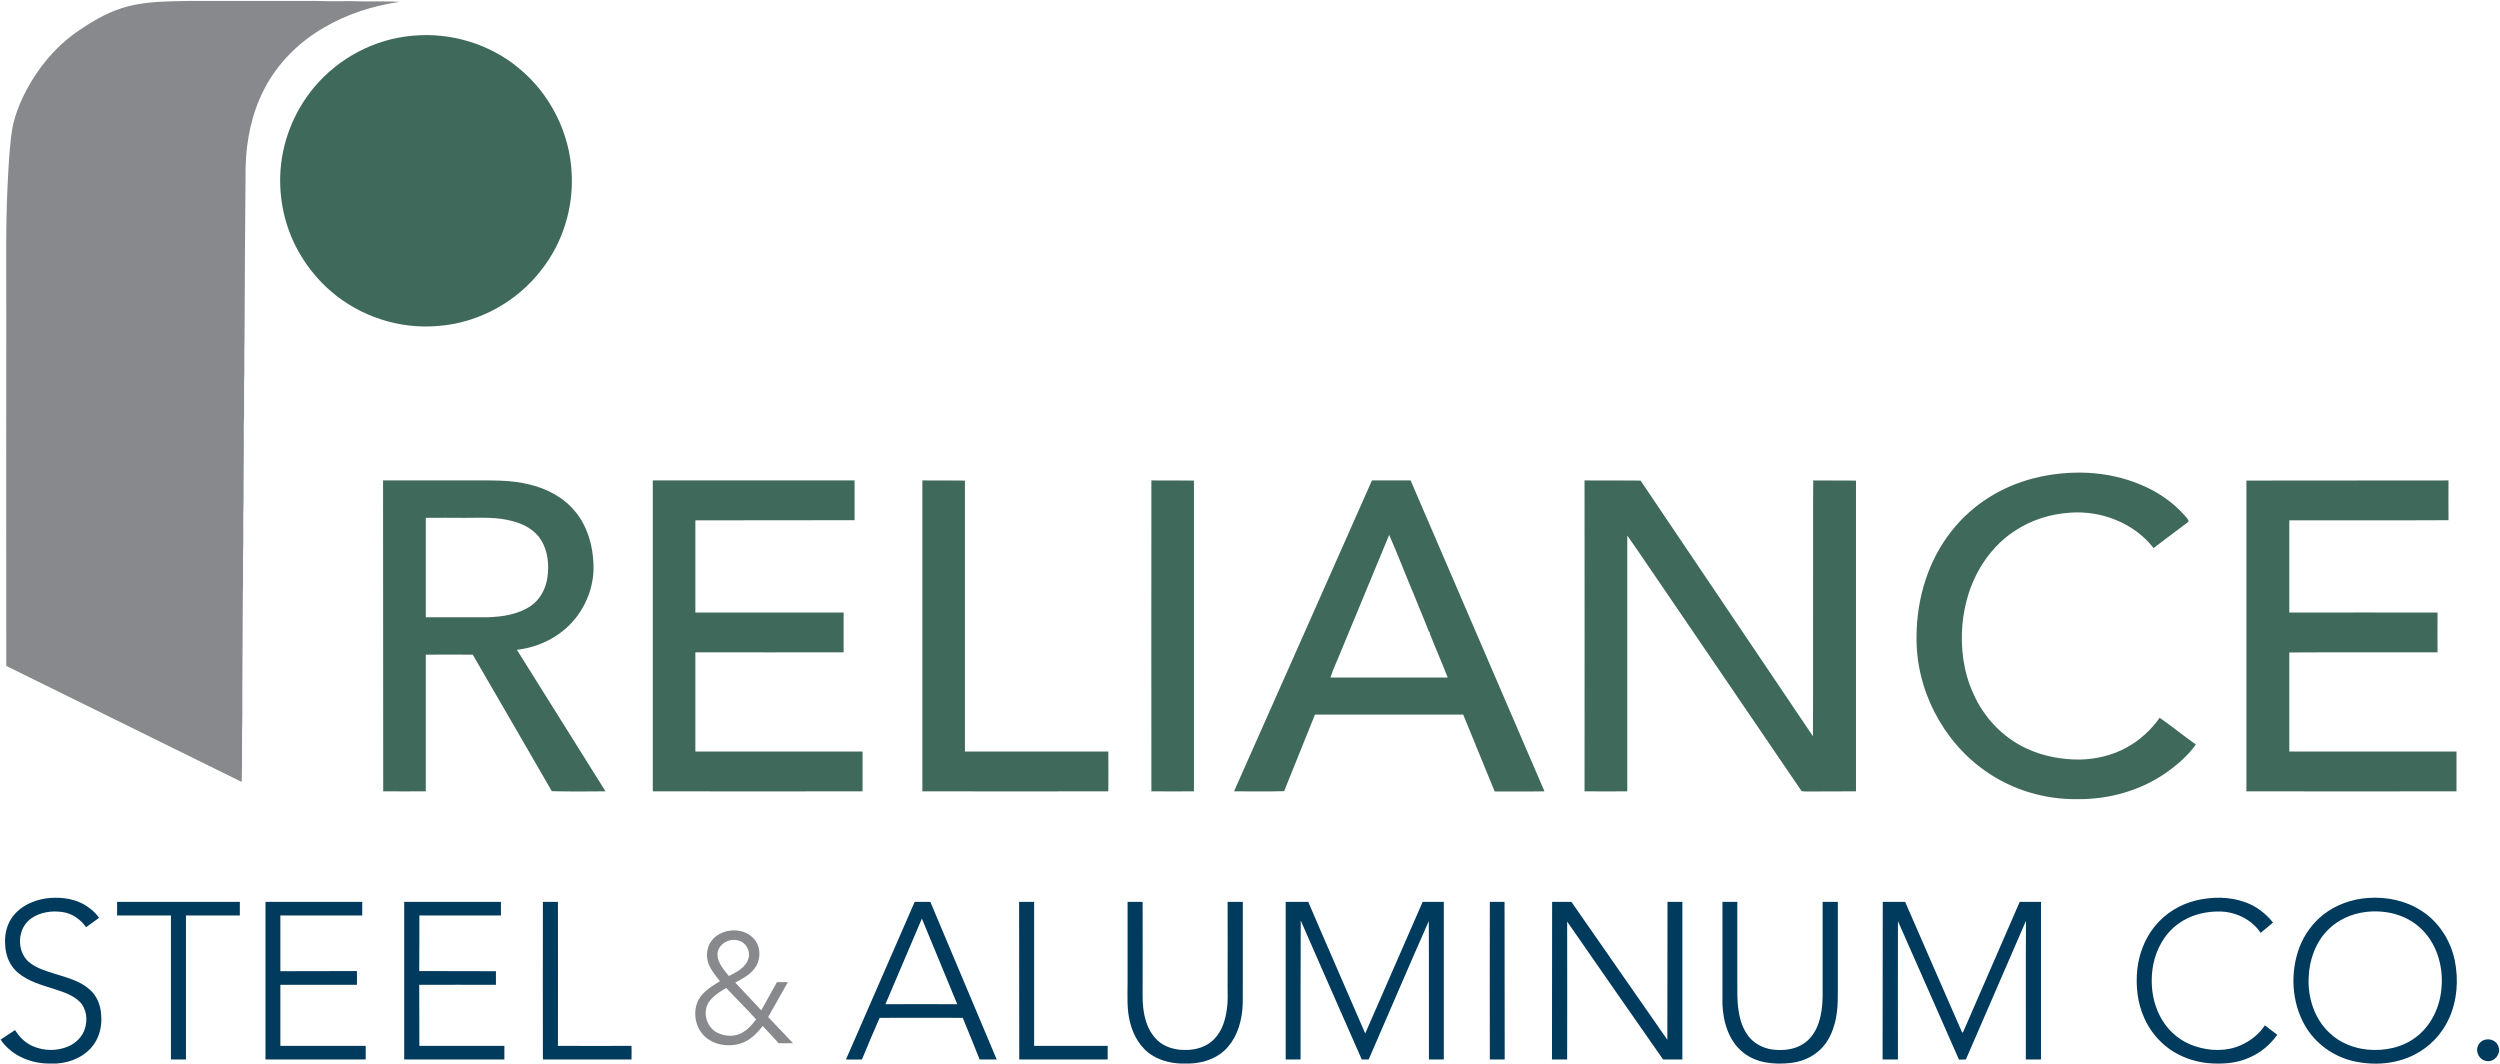 <svg version="1.2" xmlns="http://www.w3.org/2000/svg" viewBox="0 0 1597 680" width="1597" height="680">
	<title>1 (3)-svg</title>
	<style>
		.s0 { fill: #88898d } 
		.s1 { fill: #3f695b } 
		.s2 { fill: #003a5d } 
	</style>
	<g id="#7c9695ff">
		<path id="Layer" class="s0" d="m81.9 4c12.9-3.3 26.4-3.1 39.6-3.4 26.6 0 53.3 0 80 0 10.4 0.4 20.8-0.1 31.3 0.3 7.5 0.1 15.1-0.2 22.6 0.3-17 2.4-33.6 7.7-48.4 16.4-16.2 9.3-29.9 23-38.4 39.7-7.8 15.2-11.3 32.4-11.7 49.4-0.3 36.7-0.6 73.3-0.7 109.9-0.3 9.6 0.1 19.2-0.3 28.8-0.1 9.2 0.2 18.4-0.2 27.5 0.2 15.6-0.2 31.1-0.1 46.7-0.3 9.1-0.2 18.3-0.2 27.4-0.4 11.1 0.1 22.2-0.3 33.2 0 25.6-0.4 51.2-0.3 76.8-0.4 14.2 0 28.4-0.4 42.5q-75.2-37.1-150.4-74.1c-0.1-74.5 0-149 0-223.4 0.1-27.6-0.5-55.2 0.8-82.8 0.6-11.8 1.1-23.7 2.8-35.4 0.9-6.4 3-12.5 5.5-18.4 8.2-18.6 21.2-35.4 38.3-46.6 9.4-6.4 19.5-12 30.5-14.8z"/>
		<path id="Layer" fill-rule="evenodd" class="s0" d="m453.4 602.7c5.4-9.6 20.7-11.4 28.1-3.1 4.3 4.6 4.7 12 1.6 17.4-2.9 5.2-8.4 7.9-13.4 10.7 5.5 5.9 11.1 11.7 16.6 17.7q5-9 10-18c2.3 0 4.6 0 7 0-4.2 7.5-8.5 14.9-12.6 22.3 5.3 5.6 10.6 11.2 15.9 16.7-3.1 0-6.2 0.1-9.3 0-3.2-3.9-6.8-7.3-10.1-11-3.8 4.9-8.4 9.6-14.5 11.3-8.3 2.4-18.3 0.6-24-6.2-4.9-5.8-6-14.8-2.6-21.6 2.9-5.6 8.7-8.9 13.8-12.1-2.6-3.4-5.5-6.7-7.1-10.7-1.8-4.3-1.5-9.3 0.6-13.4zm4.9 7c0.1 5.5 4.1 9.7 7.3 13.8 5.1-2.6 11.1-5.6 12.6-11.6 1.2-4.8-1.9-10.2-6.9-11.2-5.8-1.6-12.9 2.7-13 9zm-4.8 29.5c-5.2 6.4-2.6 17 4.9 20.6 4.7 2.3 10.5 2.6 15.3 0.1 3.8-2 6.8-5.3 9.3-8.7-6.1-6.9-12.8-13.3-19.1-20.1-3.7 2.2-7.6 4.6-10.4 8.1z"/>
	</g>
	<g id="#317247ff">
		<path id="Layer" class="s1" d="m263.8 22.8c23.9-2.2 48.6 5.1 67.2 20.4 20.3 16.4 33.2 41.8 34.2 68 1.1 21.7-5.7 43.7-19.1 60.9-15.6 20.5-40.1 34.1-65.9 36.1-24.8 2.3-50.3-6-69-22.3-7.6-6.6-14.1-14.4-19.2-23-9.1-15.1-13.5-32.8-13-50.4 0.6-20.7 8.5-41.1 21.8-56.9 15.6-18.6 38.7-30.8 63-32.8z"/>
		<path id="Layer" fill-rule="evenodd" class="s1" d="m1299.6 305.4c22.2-5.5 46.4-4.8 67.6 4.1 10.7 4.4 20.6 11 28.3 19.7 0.8 1.2 2.3 2.2 2.6 3.7-1.1 1.5-2.9 2.3-4.2 3.5-6.1 4.5-12.1 9.1-18.2 13.7-12.4-16-33.4-24.1-53.3-22.6-12.6 0.8-25.1 4.7-35.6 11.8-9.2 6-16.7 14.4-22.2 23.9-6.3 10.8-9.8 23.1-11 35.6-1.3 14.9 0.6 30.4 6.9 44.1 6.7 15.4 19 28.4 34.4 35.4 10.6 4.9 22.4 7 34.1 6.9 10.2-0.3 20.5-2.7 29.5-7.7 8.4-4.6 15.6-11.2 21.1-19 7.8 5.5 15.3 11.5 23.1 17.1-5.2 7.3-12.1 13.2-19.4 18.3-16.4 11.3-36.4 16.8-56.2 16.6-20.6 0.3-41.3-5.8-58.3-17.6-28-19.3-45.3-53.1-44.5-87 0.2-24.1 7.6-48.4 22.8-67.2 13.1-16.6 32-28.2 52.5-33.3zm-1054.9 1.5c19.1 0 38.1 0 57.2 0 12.1 0 24.5-0.4 36.4 2.6 11.3 2.7 22.2 8.5 29.5 17.7 7.4 9.2 10.8 20.9 11.3 32.6 0.7 12.9-3.8 25.9-12 35.8-9.1 11.1-22.8 17.9-36.9 19.5 18.9 30.1 37.7 60.2 56.6 90.4-11.4 0.1-22.8 0.2-34.3-0.1-16.7-29.1-33.7-58.1-50.5-87.2-10-0.1-20 0-30 0 0 29.1 0 58.2 0 87.3-9.1 0.1-18.2 0-27.2 0-0.1-66.2 0-132.4-0.1-198.6zm27.3 87.4c13.2 0 26.3 0 39.5 0 9.6-0.3 19.7-1.8 27.8-7.4 5.7-4 9.2-10.6 10.3-17.4 1.3-8.3 0.5-17.4-4-24.6-4-6.4-11-10.2-18.2-12-10-2.8-20.4-2.1-30.6-2.1q-12.4-0.1-24.8 0c0 21.1 0 42.3 0 63.5zm145-87.4q64.4 0 128.9 0c0 8.5 0 17 0 25.4-33.9 0.1-67.8 0-101.7 0.1q0 29.4 0 58.9 47.3 0 94.7 0c0 8.5 0 16.9 0 25.4-31.6 0.1-63.1 0-94.7 0q0 31.7 0 63.4c35.6 0 71.2 0 106.8 0q0 12.7 0 25.4-67 0.1-134 0 0-99.3 0-198.6zm172.2 0c9.1 0 18.1 0 27.2 0.1 0 57.7 0 115.4 0 173.1q45.8 0 91.6 0c0 8.5 0.1 17 0 25.4q-59.4 0.1-118.8 0 0-99.3 0-198.6zm146.3 0c9.1 0 18.1 0 27.2 0.1 0 66.1 0 132.3 0 198.5q-13.6 0.1-27.2 0c0-66.2-0.1-132.4 0-198.6zm140.9 0c8.3 0 16.5 0 24.7 0q42.7 99.3 85.5 198.6c-10.6 0.2-21.2 0-31.8 0.1-6.7-16.4-13.4-32.8-20.1-49.1-31.6 0-63.1 0-94.7 0-6.6 16.3-13.2 32.6-19.7 48.9-10.6 0.3-21.3 0.1-32 0.1 29.5-66.2 58.7-132.4 88.1-198.6zm11 34.8q-15.6 37.5-31.1 75.1c-2.1 5.3-4.7 10.5-6.4 16q37.4 0 74.9 0c-3.7-9.6-7.9-18.9-11.6-28.5 0.1-0.2 0.3-0.6 0.4-0.8-0.2 0.1-0.6 0.2-0.7 0.3-3.1-8.1-6.6-16.1-9.8-24.2-5.3-12.6-10.2-25.4-15.7-37.9zm124.8-34.8c11.9 0 23.9 0 35.8 0.1 36.7 54.4 73.4 108.9 110.1 163.3 0.2-35.9 0-71.9 0.1-107.9 0.1-18.5-0.1-37 0.1-55.5 9.1 0.1 18.2 0 27.3 0.1q0 99.2 0 198.5c-10.6 0.1-21.2 0-31.8 0.1-1-0.1-2.1 0-3-0.3-28.7-42.2-57.5-84.4-86.2-126.6-8.4-12.2-16.6-24.5-25.1-36.6 0 54.5 0 108.9 0 163.4q-13.6 0.1-27.3 0c0-66.2 0.1-132.4 0-198.6zm422.8 0.1q64.5-0.1 129.1-0.1c0 8.5-0.1 16.9 0 25.4-33.9 0.2-67.8 0-101.7 0.1 0 19.6 0 39.3 0 58.9 31.6 0 63.1-0.1 94.7 0q-0.1 12.7 0 25.4c-31.6 0.1-63.1-0.1-94.7 0.1 0 21.1 0 42.2 0 63.3q53.4 0 106.8 0 0 12.7 0 25.4-67.1 0.1-134.2 0c0-66.2 0-132.4 0-198.5z"/>
	</g>
	<g id="#022b69ff">
		<path id="Layer" fill-rule="evenodd" class="s2" d="m29.4 573.9c7.8-1 16-0.3 23 3.2 4.3 2.2 8.1 5.3 10.9 9.2q-4.2 3-8.3 6c-3.6-5.1-9-8.9-15.2-9.7-6.8-1-14.2 0.1-19.9 4.1-8.8 6.1-9.6 20.6-1.6 27.7 4.8 4.1 11 5.8 16.8 7.7 7.8 2.4 16.1 4.5 22.3 10.1 4.5 4 6.9 9.9 7.2 15.9 0.8 7.6-1.3 15.7-6.6 21.5-6.4 6.9-16.1 10.2-25.3 9.8-12.3 0.3-25.3-4.8-32.3-15.3q4.6-3 9.2-6.1c2.8 4.5 6.7 8.4 11.6 10.4 7 3 15.3 3.1 22.3 0.1 4.8-2 8.9-6 10.6-11 2-5.8 1.3-13-3.1-17.5-4.3-4.3-10.2-6.2-15.7-8-8.3-2.7-17.1-4.9-23.9-10.7-5.3-4.4-7.9-11.2-8.1-17.9-0.5-6.5 1.1-13.3 5.2-18.4 5-6.4 13-9.9 20.9-11.1zm1373.8 1.2c10.1-2.3 21-2.4 30.9 1.2 7.1 2.4 13.2 7.2 17.9 13q-3.9 3.4-7.9 6.6c-5.5-8.2-15.1-13.1-24.9-13.6-9.8-0.4-19.9 2-27.8 7.9-8.5 6.1-13.9 15.8-15.9 26-2.3 12.1-0.6 25.2 5.9 35.7 4.7 7.7 12.1 13.6 20.7 16.4 9.5 3.2 20.3 3.5 29.5-0.7 6.1-2.7 11.5-7 15.2-12.6 2.7 2 5.2 4 7.9 6-4.4 6.3-10.5 11.4-17.6 14.5-8.4 3.9-17.8 4.4-26.9 3.6-8.6-0.9-17-3.9-24.1-8.8-7-5-12.7-11.8-16.2-19.7-4.5-9.7-5.7-20.8-4.6-31.4 1.1-9.8 4.7-19.3 10.8-27 6.7-8.6 16.5-14.6 27.1-17.1zm109.6-1.5c11.7-0.8 23.7 1.6 33.7 8 11.2 7 18.9 19 21.6 31.9 2.5 12.3 1.6 25.6-3.7 37.2-4.5 9.9-12.4 18.2-22.2 23.1-11.8 6-25.8 7-38.6 4.1-13-2.9-24.6-11.3-31.2-22.8-8.6-15-9.5-34-3.5-50 3.1-8.1 8.4-15.4 15.2-20.8 8.1-6.4 18.4-10 28.7-10.7zm-1.8 9c-8.9 1.1-17.6 5-23.9 11.4-7.8 7.8-11.8 18.9-12.3 29.8-0.8 13.2 3.6 27.2 13.6 36.3 6.5 6.1 15.3 9.6 24.2 10.4 10.6 1 21.9-1.3 30.5-7.8 9.9-7.3 15.5-19.3 16.5-31.3 1.4-14-3-29-13.5-38.6-9.3-8.7-22.7-11.8-35.1-10.2zm-1436.2-6.5c26.2 0 52.3 0 78.4 0q0 4.3 0 8.7c-11.4 0-22.9 0-34.4 0q0 46 0 92-4.8 0-9.6 0c0-30.6 0-61.3 0-92-11.5 0-22.9 0-34.4 0q0-4.4 0-8.7zm94.8 0c20.6 0 41.2 0 61.8 0q0 4.4 0 8.7-26.2 0-52.3 0c0 11.9 0 23.7 0 35.6 16.3-0.1 32.6 0 48.9-0.1q0.1 4.4 0 8.8-24.4 0-48.9 0c0 13 0 26 0 39q27.3 0 54.5 0c0 2.9 0.1 5.8 0 8.7-21.3 0-42.7 0-64 0 0-33.6 0-67.1 0-100.7zm88.6 0c20.6 0 41.2 0 61.8 0q0 4.3 0 8.7c-17.4 0-34.8 0-52.1 0 0 11.8 0 23.7-0.1 35.5 16.4 0.1 32.7 0 49 0.1q0 4.3 0 8.7c-16.3 0-32.6-0.1-49 0 0.1 13 0 26 0.1 39 18.1 0 36.2 0 54.3 0q0 4.4 0 8.7-32 0-64 0c0-33.5 0-67.1 0-100.7zm88.6 0q4.8 0 9.6 0c0 30.7 0.1 61.3 0 92 15.7 0 31.4 0.1 47 0q0.1 4.4 0 8.7c-18.8 0-37.7 0-56.6 0 0-33.5-0.1-67.1 0-100.7zm237.5 0q5 0 10 0c14.1 33.6 28.3 67.1 42.4 100.7-3.6 0-7.3 0-10.9 0-3.5-8.9-7.2-17.8-10.8-26.6-17.7-0.1-35.4 0-53.1 0-3.8 8.8-7.7 17.7-11.3 26.6q-5.1 0.1-10.2 0 22-50.3 43.9-100.7zm4.6 10.7c-7.8 18.2-15.5 36.5-23.3 54.7 15.3-0.1 30.6-0.1 45.9 0-7.5-18.3-15.1-36.5-22.6-54.7zm131.4-10.7q4.8 0 9.6 0 0.1 29.6 0 59.2c-0.1 6 0.5 12.1 2.4 17.8 1.7 5.2 4.8 10 9.2 13.2 4.6 3.2 10.2 4.5 15.8 4.4 6.6 0.1 13.6-2 18.3-6.9 5-5.1 7.2-12.2 8.1-19 0.8-4.9 0.5-9.8 0.5-14.7 0-18 0.1-36 0-54 3.2 0 6.5 0 9.7 0 0 17.6 0 35.2 0 52.8-0.1 7 0.4 14.2-1 21.1-1.6 8.9-5.8 17.7-13.2 23.1-6.5 4.7-14.6 6.5-22.4 6.3-7.4 0.2-14.9-1.3-21.2-5.2-7.5-4.6-12.1-12.7-14.2-21-2.2-8.4-1.6-17.1-1.6-25.6 0-17.2 0-34.3 0-51.5zm231.4 0c3.1 0 6.3 0 9.4 0 0.1 33.5 0 67.1 0.1 100.7-3.2 0-6.4 0-9.5 0 0-33.5-0.1-67.1 0-100.7zm39.8 0c4.1 0 8.2 0 12.3 0 20.4 29.4 40.9 58.8 61.3 88.1 0.1-29.3 0-58.7 0.1-88.1q4.7 0 9.5 0c0 33.6 0 67.1 0 100.7-4.1 0-8.2 0-12.3 0-20.5-29.3-40.9-58.7-61.3-88.1 0.1 29.4 0 58.8 0 88.1-3.2 0-6.4 0-9.7 0 0.1-33.5 0-67.1 0.1-100.7zm108.8 0q4.8 0 9.5 0 0 28.3 0 56.6c0 10 0.8 20.9 7.1 29.2 3.6 4.7 9.3 7.7 15.1 8.5 6.8 0.9 14.2 0.2 20-3.6 4.2-2.7 7.2-7 9.1-11.5 2.3-6 3.1-12.4 3.2-18.8q0-30.2 0-60.4 4.8 0 9.7 0 0 28.6 0 57.2c0.1 8-0.3 16.2-3 23.8-2 6.1-5.7 11.9-11 15.7-4.6 3.5-10.2 5.5-15.9 6.2-10.5 1.2-22.1 0.2-30.6-6.7-9.2-7.3-12.7-19.4-13.2-30.6q0-32.8 0-65.6zm102.4 0q7.1 0 14.3 0c12.1 27.7 24.1 55.5 36.3 83.2 0.1 0.1 0.4 0.3 0.6 0.3 12.1-27.8 24.2-55.7 36.3-83.5 4.5 0 9.1 0 13.6 0 0 33.6 0 67.1 0 100.7-3.2 0-6.5 0-9.7 0 0.1-29.5-0.1-59.1 0.1-88.6-12.8 29.5-25.6 59-38.4 88.6q-2.2 0-4.4 0.1c-13.1-29.5-25.9-59.1-39-88.5-0.1 29.5 0 59 0 88.4-3.3 0-6.5 0-9.8 0 0.1-33.6 0-67.1 0.1-100.7zm-551.7 0c3.2 0 6.4 0 9.6 0 0 30.7 0 61.3 0 92 15.6 0 31.3 0 47 0q-0.1 4.4 0 8.7c-18.9 0-37.7 0-56.5 0-0.1-33.6 0-67.1-0.1-100.7zm170.3 0c4.8 0 9.6 0 14.4 0 12 28.1 24.4 56.1 36.4 84.1 12.3-28 24.4-56.1 36.7-84.1 4.5 0 9 0 13.5 0 0 33.6 0 67.1 0 100.7-3.2 0-6.3 0-9.5 0-0.1-29.4 0.1-58.9-0.1-88.4-13 29.4-25.6 59-38.4 88.4q-2.2 0-4.4 0c-13-29.6-26.1-59.2-39-88.8-0.1 29.6-0.1 59.2-0.1 88.8q-4.7 0-9.5 0 0-50.3 0-100.7zm765.7 88.2c3.8-1.3 8.4 0.8 9.2 4.9 1.2 4.4-2.9 9.3-7.5 8.6-4.4-0.3-7.5-5.3-5.9-9.3 0.6-2 2.2-3.6 4.2-4.2z"/>
	</g>
</svg>